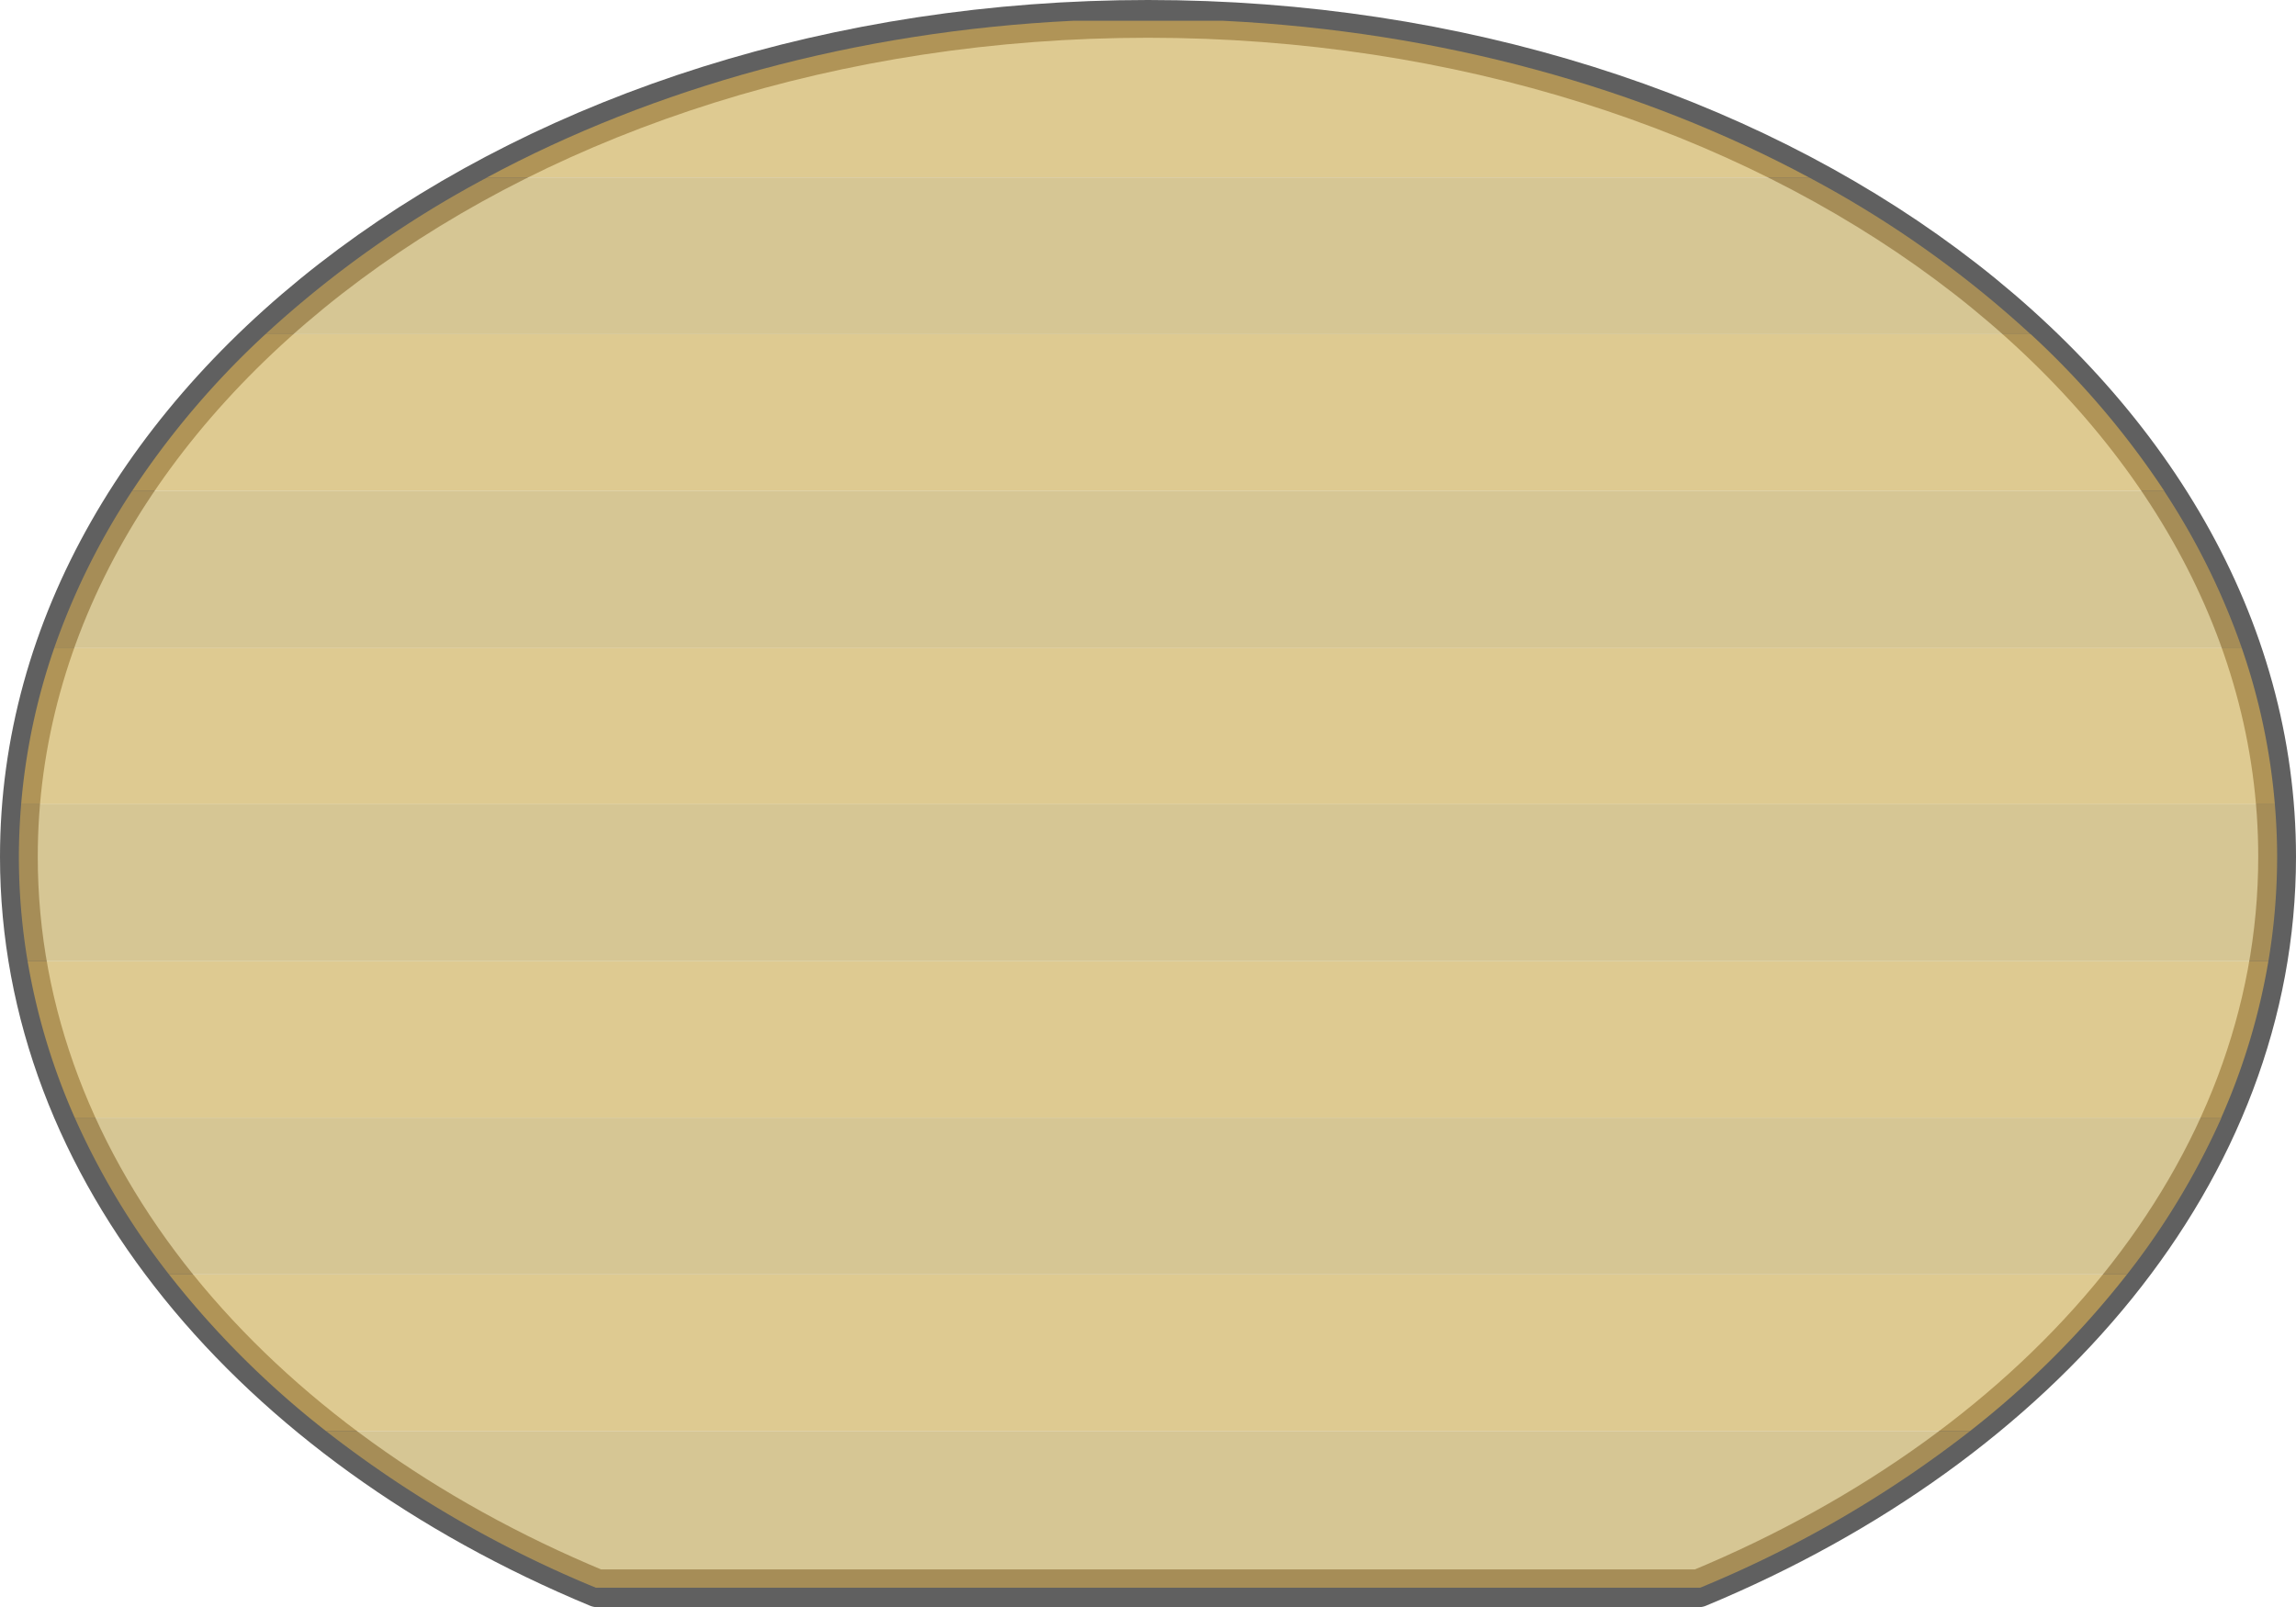 <svg xmlns="http://www.w3.org/2000/svg" viewBox="0 0 608 425.65"><path d="M468.32,616a305,305,0,0,0,71.49,41.5H832.19A305,305,0,0,0,903.68,616Z" transform="translate(-382 -237)" fill="#b5c5cc"/><path d="M468.32,616H903.68a242.27,242.27,0,0,0,41.58-41.5H426.74A242.27,242.27,0,0,0,468.32,616Z" transform="translate(-382 -237)" fill="#bdccd4"/><path d="M426.74,574.5H945.26a198.47,198.47,0,0,0,25-41.5H401.79A198.47,198.47,0,0,0,426.74,574.5Z" transform="translate(-382 -237)" fill="#b5c5cc"/><path d="M401.79,533H970.21a173.88,173.88,0,0,0,12.49-41.5H389.3A173.88,173.88,0,0,0,401.79,533Z" transform="translate(-382 -237)" fill="#bdccd4"/><path d="M387,463.9a167.34,167.34,0,0,0,2.3,27.6H982.7a167.34,167.34,0,0,0,2.3-27.6c0-4.67-.22-9.3-.6-13.9H387.6C387.22,454.6,387,459.23,387,463.9Z" transform="translate(-382 -237)" fill="#b5c5cc"/><path d="M387.6,450H984.4a169.59,169.59,0,0,0-8.8-41.5H396.4A169.59,169.59,0,0,0,387.6,450Z" transform="translate(-382 -237)" fill="#bdccd4"/><path d="M396.4,408.5H975.6A187.79,187.79,0,0,0,955.05,367H417A187.79,187.79,0,0,0,396.4,408.5Z" transform="translate(-382 -237)" fill="#b5c5cc"/><path d="M417,367h538.1a225.79,225.79,0,0,0-35.35-41.5H452.3A225.79,225.79,0,0,0,417,367Z" transform="translate(-382 -237)" fill="#bdccd4"/><path d="M452.3,325.5H919.7A282.19,282.19,0,0,0,861.05,284H511A282.19,282.19,0,0,0,452.3,325.5Z" transform="translate(-382 -237)" fill="#b5c5cc"/><path d="M861.05,284c-44.18-23.72-97.44-38.69-155.17-41.5H666.12c-57.73,2.81-111,17.78-155.17,41.5Z" transform="translate(-382 -237)" fill="#bdccd4"/><path d="M686,242c-165.13,0-299,99.35-299,221.9,0,83.25,61.78,155.78,153.17,193.75H831.83C923.22,619.68,985,547.15,985,463.9,985,341.35,851.13,242,686,242Z" transform="translate(-382 -237)" fill="none" stroke="#606060" stroke-linejoin="round" stroke-width="10"/><g opacity="0.5"><path d="M468.32,616a305,305,0,0,0,71.49,41.5H832.19A305,305,0,0,0,903.68,616Z" transform="translate(-382 -237)" fill="#ffc84d" fill-opacity="0.88"/><path d="M468.32,616H903.68a242.27,242.27,0,0,0,41.58-41.5H426.74A242.27,242.27,0,0,0,468.32,616Z" transform="translate(-382 -237)" fill="#ffc84d"/><path d="M426.74,574.5H945.26a198.47,198.47,0,0,0,25-41.5H401.79A198.47,198.47,0,0,0,426.74,574.5Z" transform="translate(-382 -237)" fill="#ffc84d" fill-opacity="0.88"/><path d="M401.79,533H970.21a173.88,173.88,0,0,0,12.49-41.5H389.3A173.88,173.88,0,0,0,401.79,533Z" transform="translate(-382 -237)" fill="#ffc84d"/><path d="M387,463.9a167.34,167.34,0,0,0,2.3,27.6H982.7a167.34,167.34,0,0,0,2.3-27.6c0-4.67-.22-9.3-.6-13.9H387.6C387.22,454.6,387,459.23,387,463.9Z" transform="translate(-382 -237)" fill="#ffc84d" fill-opacity="0.88"/><path d="M387.6,450H984.4a169.59,169.59,0,0,0-8.8-41.5H396.4A169.59,169.59,0,0,0,387.6,450Z" transform="translate(-382 -237)" fill="#ffc84d"/><path d="M396.4,408.5H975.6A187.79,187.79,0,0,0,955.05,367H417A187.79,187.79,0,0,0,396.4,408.5Z" transform="translate(-382 -237)" fill="#ffc84d" fill-opacity="0.88"/><path d="M417,367h538.1a225.79,225.79,0,0,0-35.35-41.5H452.3A225.79,225.79,0,0,0,417,367Z" transform="translate(-382 -237)" fill="#ffc84d"/><path d="M452.3,325.5H919.7A282.19,282.19,0,0,0,861.05,284H511A282.19,282.19,0,0,0,452.3,325.5Z" transform="translate(-382 -237)" fill="#ffc84d" fill-opacity="0.88"/><path d="M861.05,284c-44.18-23.72-97.44-38.69-155.17-41.5H666.12c-57.73,2.81-111,17.78-155.17,41.5Z" transform="translate(-382 -237)" fill="#ffc84d"/></g></svg>
